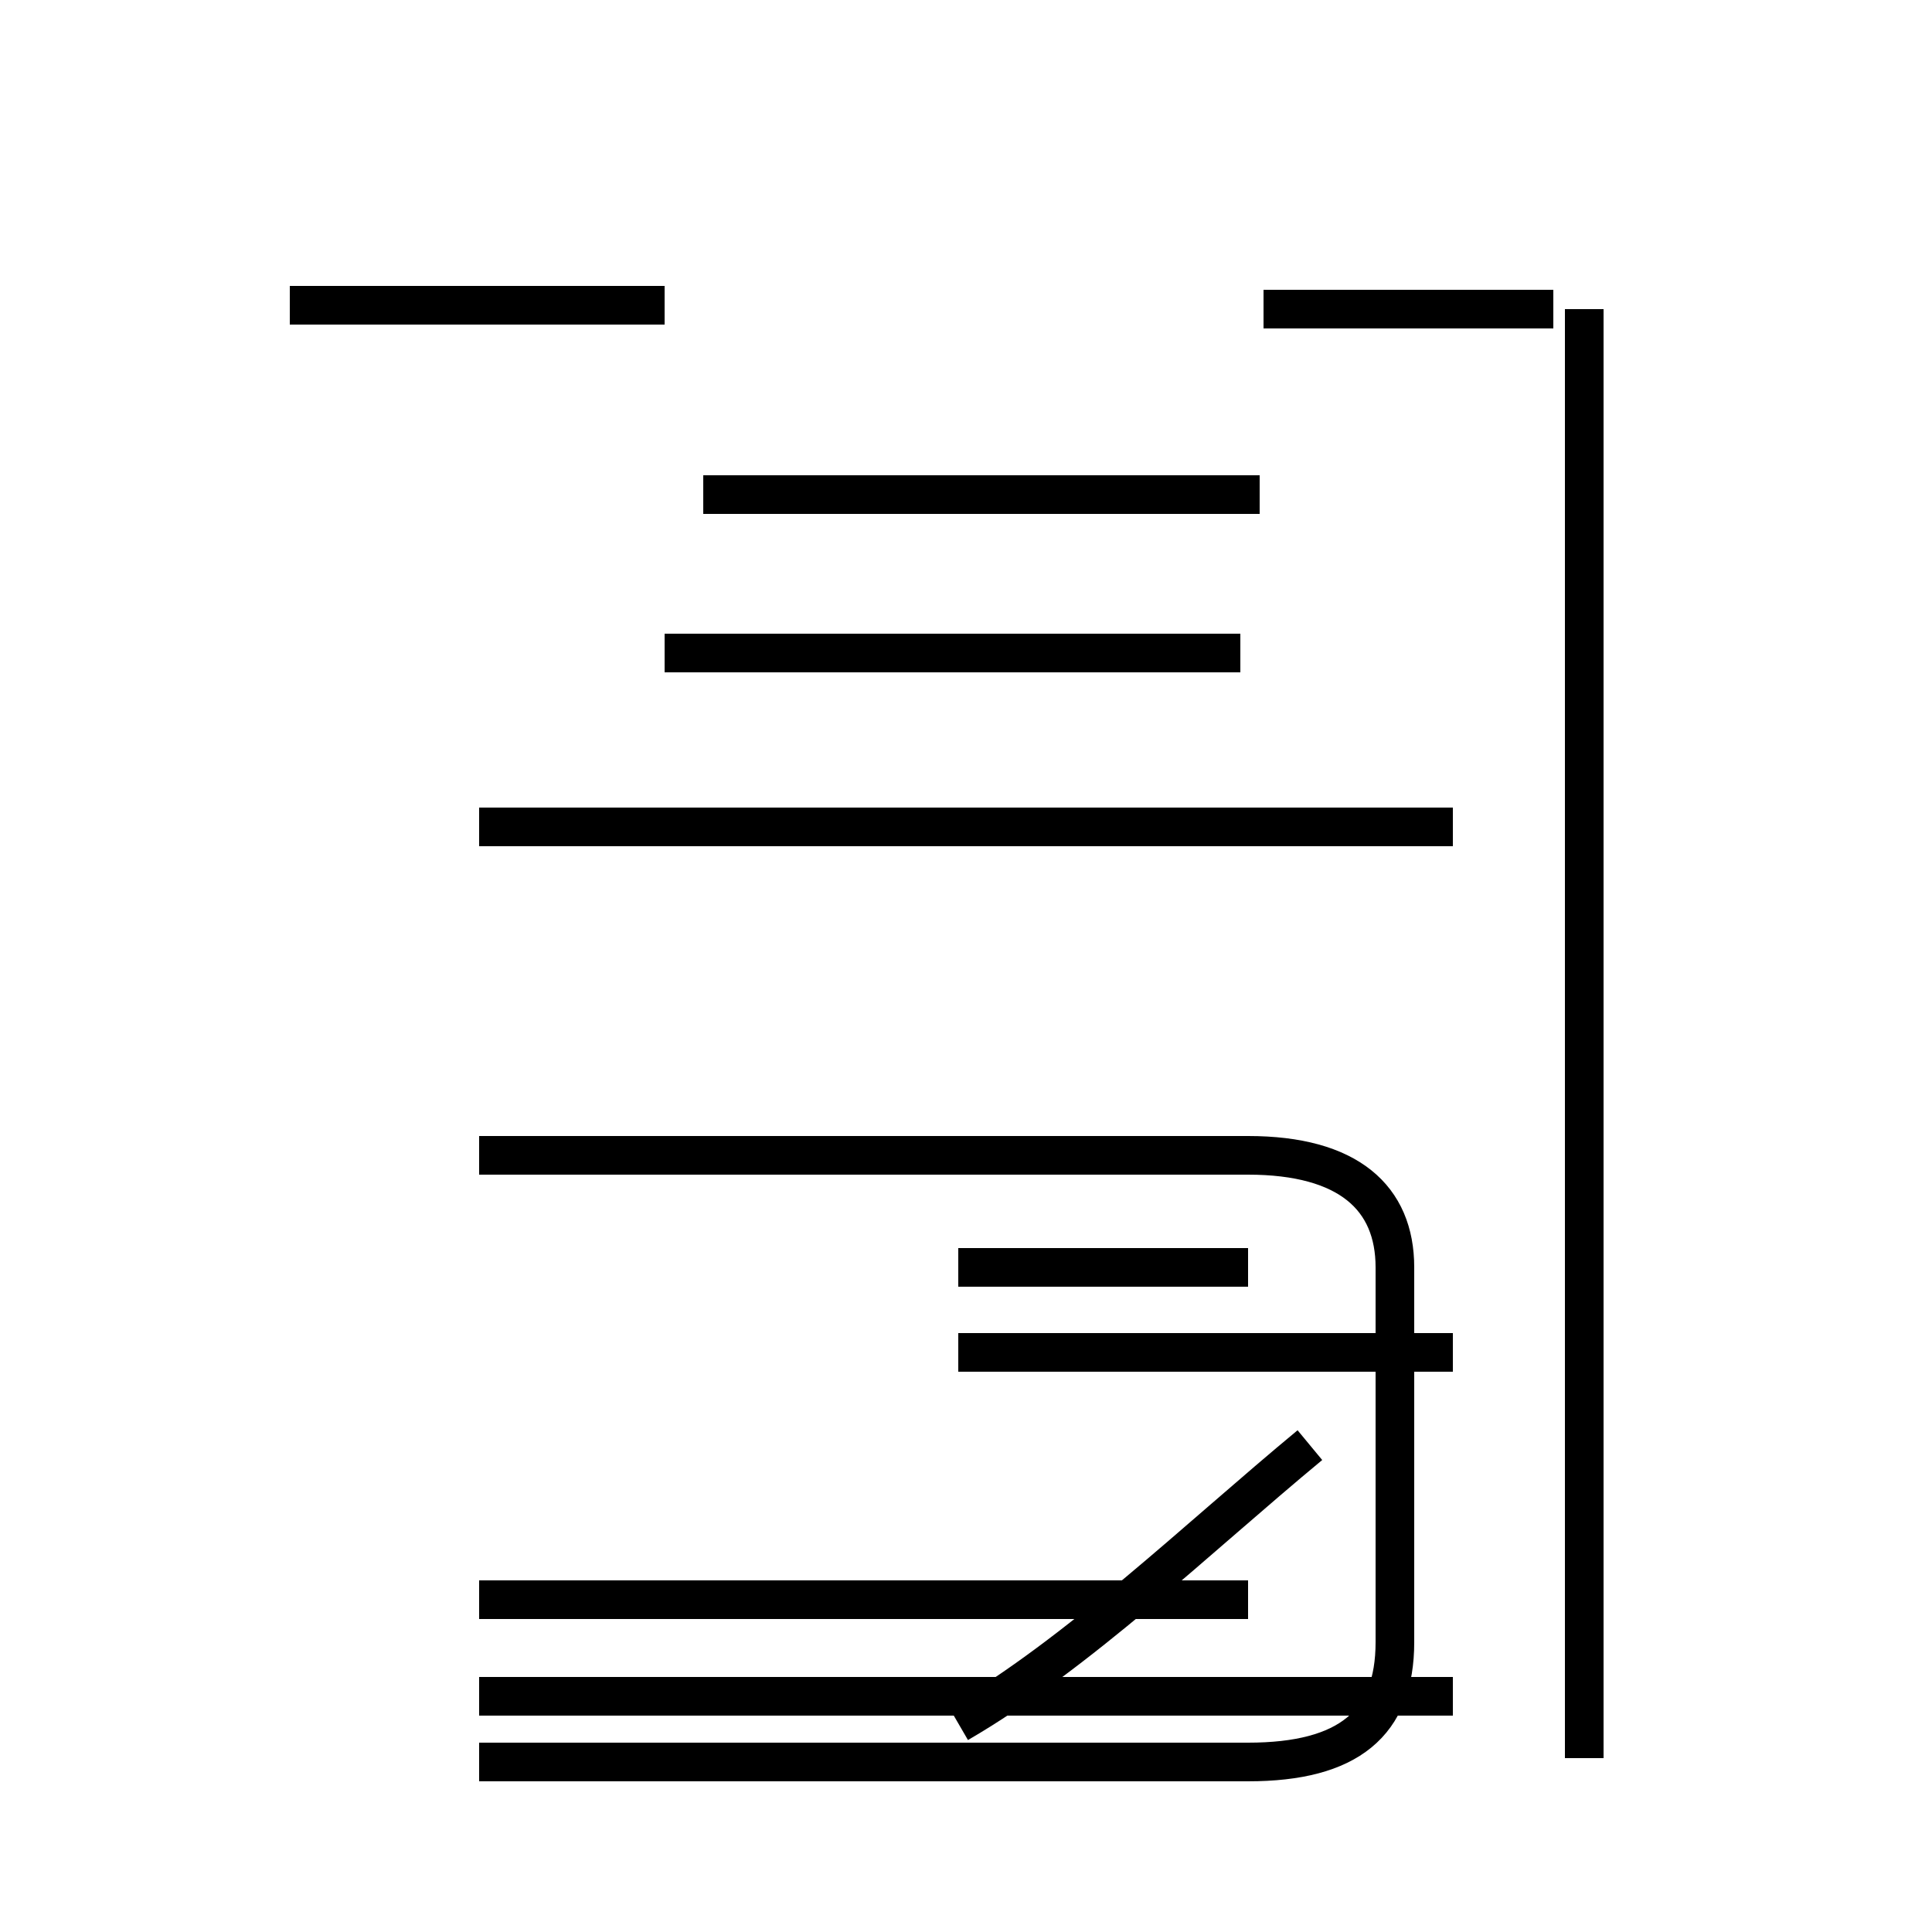 <?xml version='1.0' encoding='utf8'?>
<svg viewBox="0.0 -44.0 50.0 50.0" version="1.1" xmlns="http://www.w3.org/2000/svg">
<rect x="0.0" y="-44.0" width="50.0" height="50.0" fill="#808080" stroke="none"/>
<rect x="-1000" y="-1000" width="2000" height="2000" stroke="white" fill="white"/>
<g style="fill:none; stroke:#000000;  stroke-width:1">
<path d="M 7.5 36.1 L 17.2 36.1 M 17.2 27.1 L 32.1 27.1 M 18.2 31.2 L 32.6 31.2 M 40.2 36.0 L 32.7 36.0 M 41.0 -1.5 L 41.0 36.0 M 12.4 -1.6 L 32.3 -1.6 C 34.9 -1.6 36.1 -0.6 36.1 1.5 L 36.1 11.2 C 36.1 13.0 34.9 14.1 32.3 14.1 L 12.4 14.1 M 24.8 -0.6 C 27.9 1.2 31.0 4.2 33.9 6.6 M 12.4 2.6 L 32.3 2.6 M 24.8 11.2 L 32.3 11.2 M 37.6 22.6 L 12.4 22.6 M 24.8 9.0 L 37.6 9.0 M 12.4 0.1 L 37.6 0.1 " transform="scale(1, -1)" />
</g>
</svg>